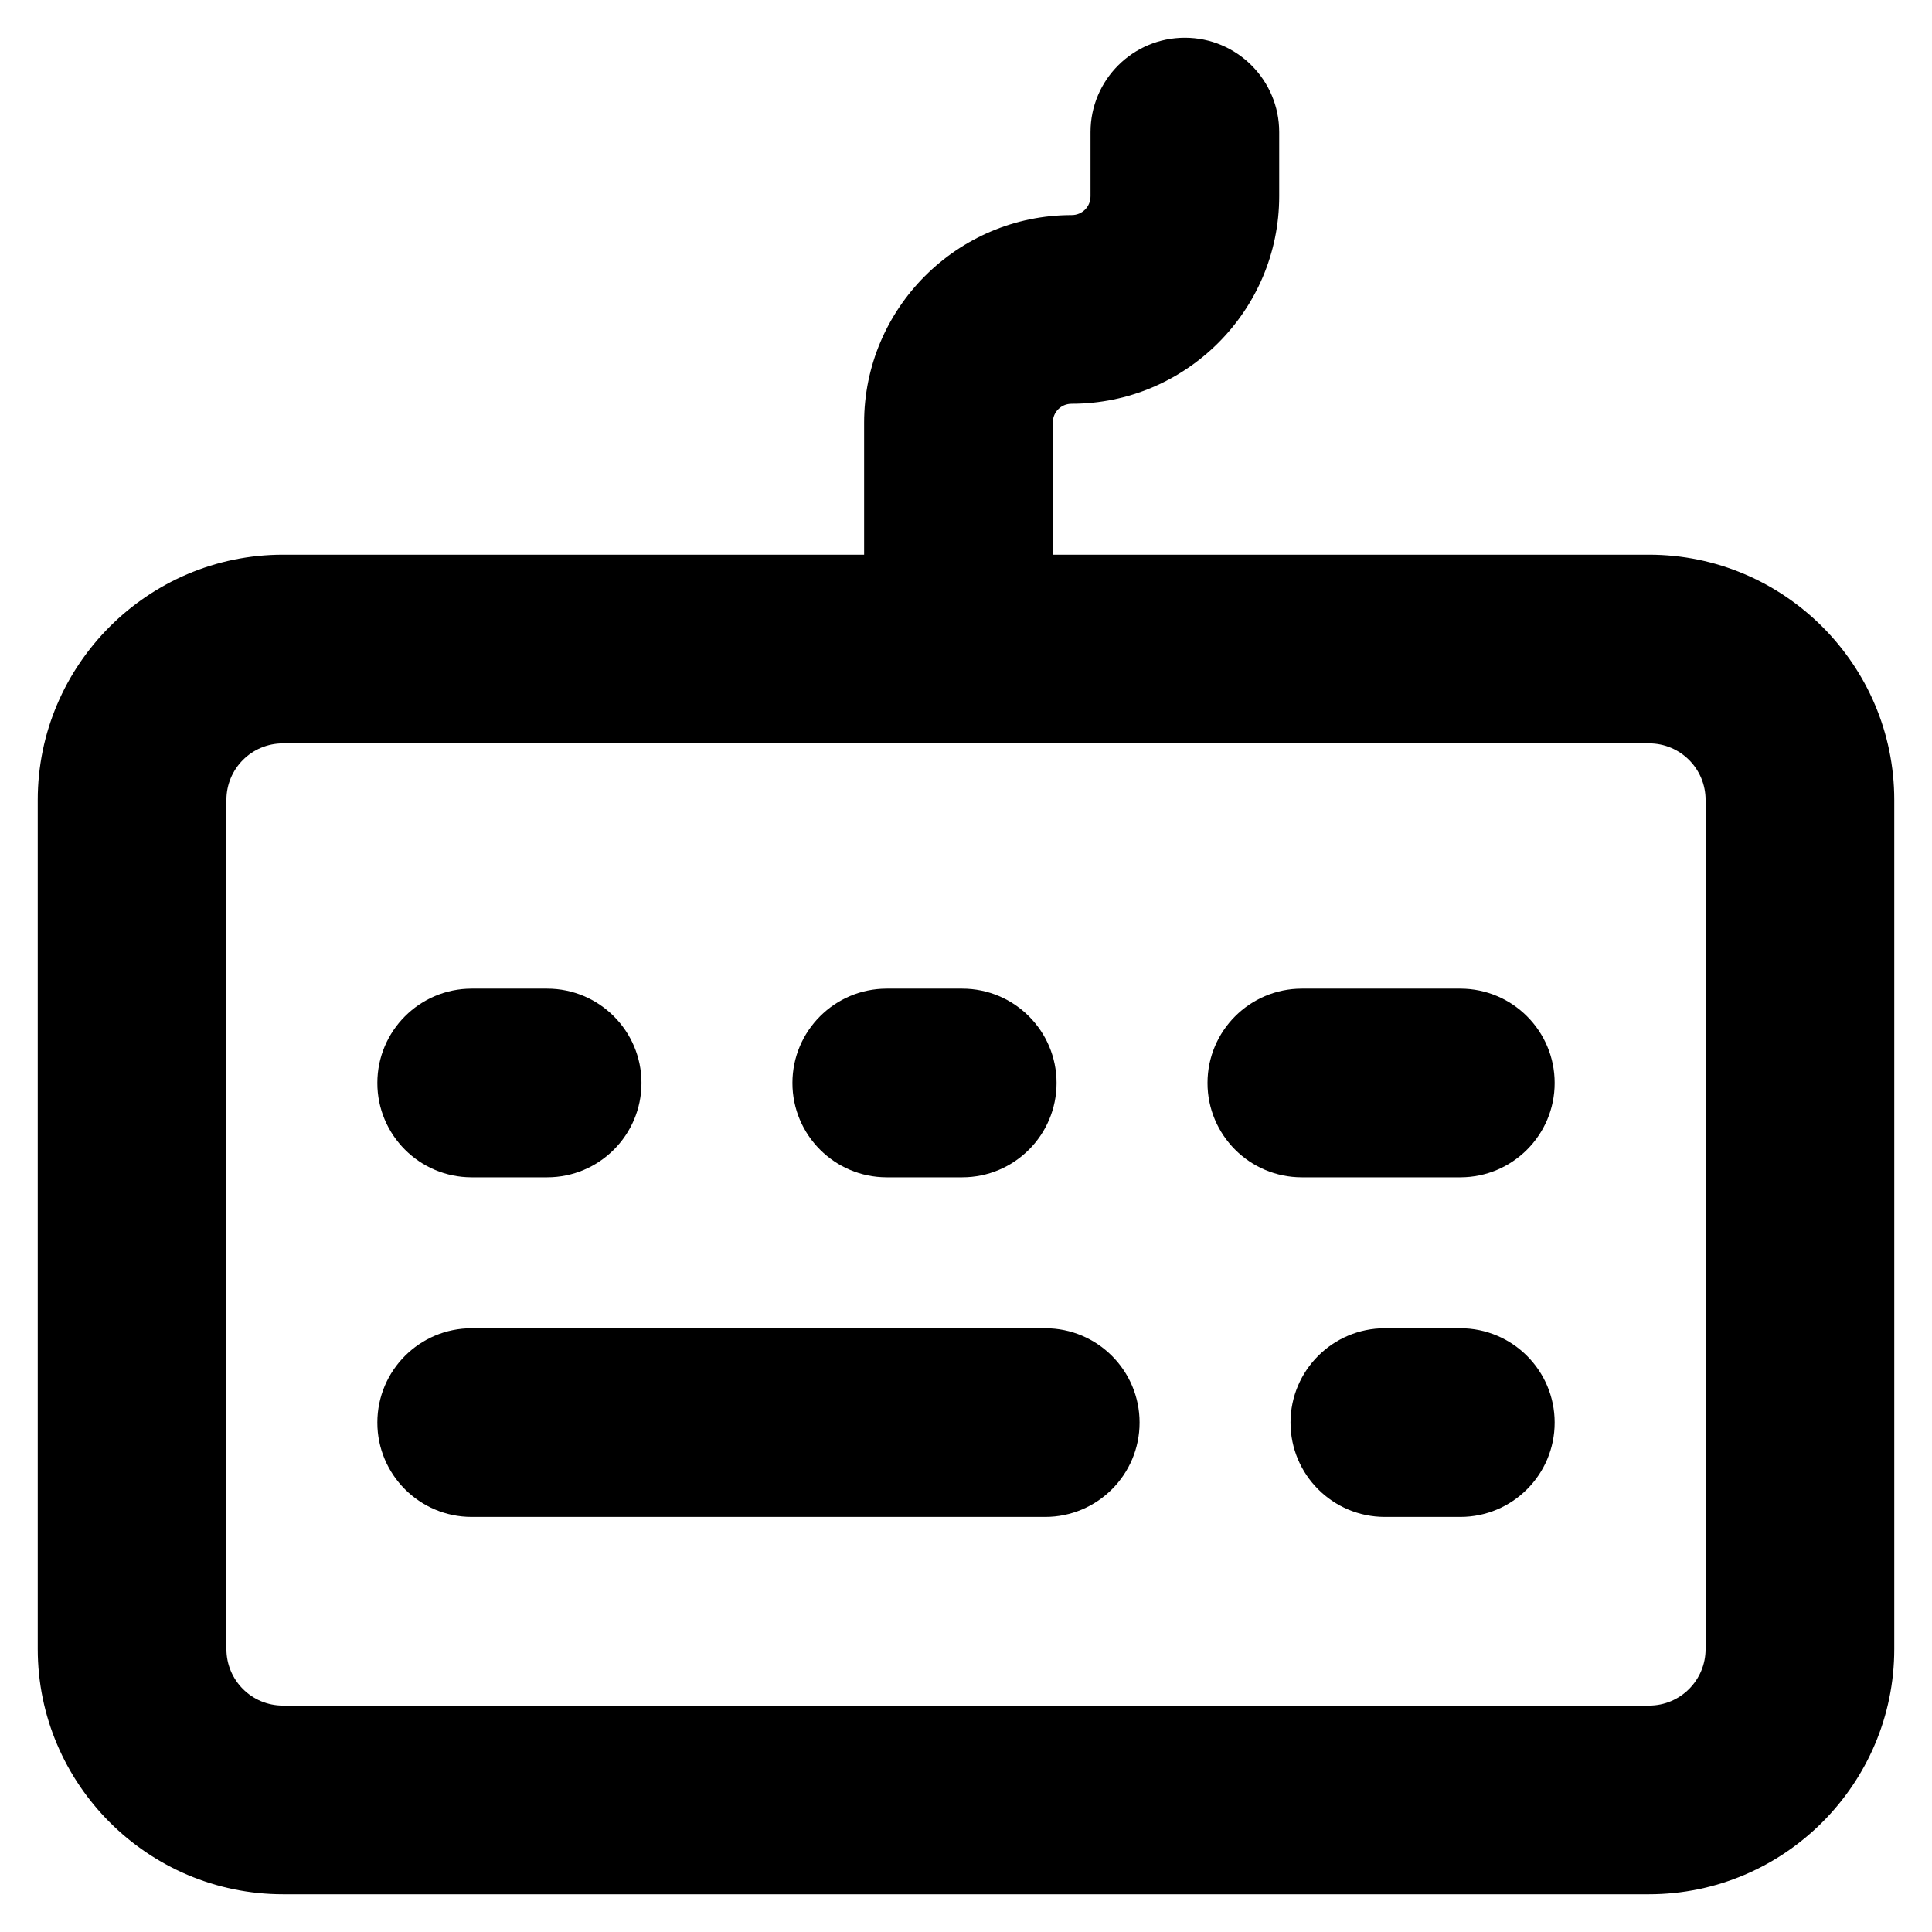 <?xml version="1.0" encoding="utf-8"?>
<!-- Generator: Adobe Illustrator 24.0.1, SVG Export Plug-In . SVG Version: 6.00 Build 0)  -->
<svg version="1.1" id="Capa_1" xmlns="http://www.w3.org/2000/svg" xmlns:xlink="http://www.w3.org/1999/xlink" x="0px" y="0px"
	 viewBox="0 0 512 512" style="enable-background:new 0 0 512 512;" xml:space="preserve">
<g>
	<path d="M437,147H279v-35c0-2.8,2.2-5,5-5c30.3,0,55-24.7,55-55V35c0-13.8-11.2-25-25-25s-25,11.2-25,25v17c0,2.8-2.2,5-5,5
		c-30.3,0-55,24.7-55,55v35H75c-35.8,0-65,29.2-65,65v225c0,35.8,29.2,65,65,65h362c35.8,0,65-29.2,65-65V212
		C502,176.2,472.8,147,437,147z M452,437c0,8.3-6.7,15-15,15H75c-8.3,0-15-6.7-15-15V212c0-8.3,6.7-15,15-15h362c8.3,0,15,6.7,15,15
		V437z"/>
	<path d="M125,312h20c13.8,0,25-11.2,25-25s-11.2-25-25-25h-20c-13.8,0-25,11.2-25,25S111.2,312,125,312z"/>
	<path d="M235,312h20c13.8,0,25-11.2,25-25s-11.2-25-25-25h-20c-13.8,0-25,11.2-25,25S221.2,312,235,312z"/>
	<path d="M387,262h-42c-13.8,0-25,11.2-25,25s11.2,25,25,25h42c13.8,0,25-11.2,25-25S400.8,262,387,262z"/>
	<path d="M277,352H125c-13.8,0-25,11.2-25,25s11.2,25,25,25h152c13.8,0,25-11.2,25-25S290.8,352,277,352z"/>
	<path d="M387,352h-20c-13.8,0-25,11.2-25,25s11.2,25,25,25h20c13.8,0,25-11.2,25-25S400.8,352,387,352z"/>
</g>
</svg>
